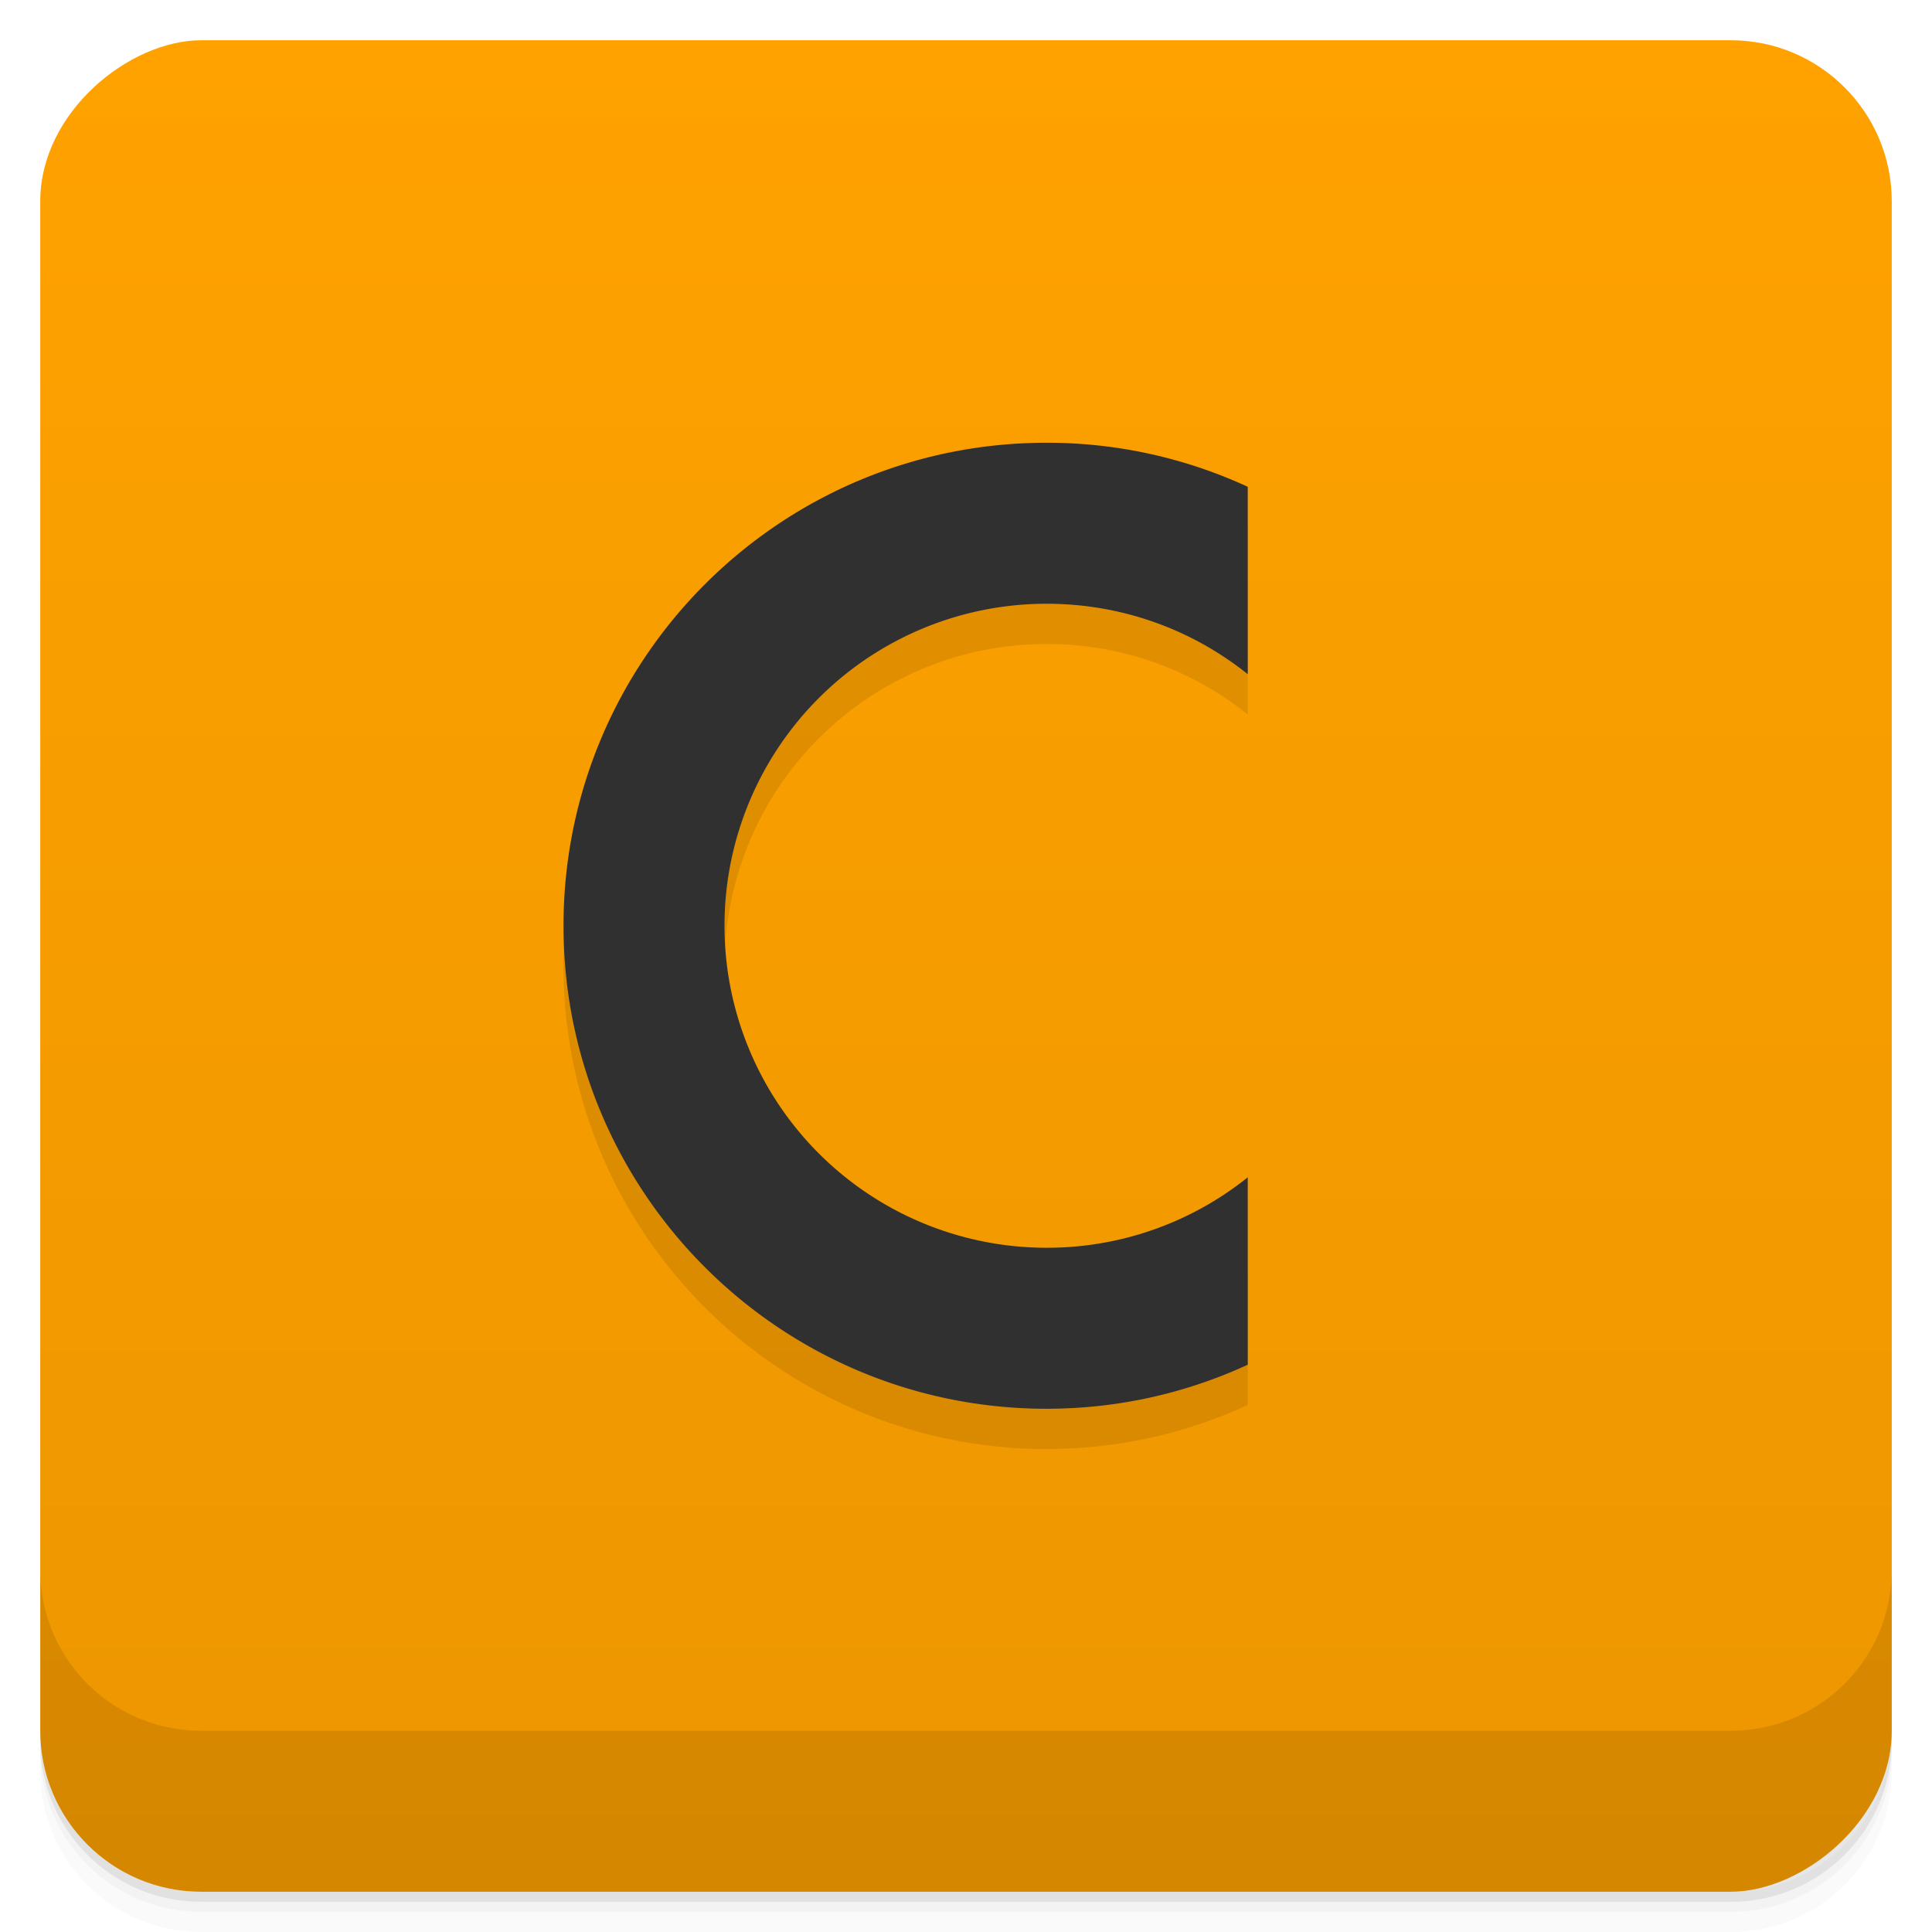 <svg width="48" height="48" viewBox="0 0 48 48" xmlns="http://www.w3.org/2000/svg">
  <defs>
    <linearGradient id="a" x1="-47" x2="-1" gradientUnits="userSpaceOnUse">
      <stop offset="0" stop-color="#ec9600"/>
      <stop offset="1" stop-color="#ffa200"/>
    </linearGradient>
  </defs>
  <path d="M1 43v.25c0 2.216 1.784 4 4 4h38c2.216 0 4-1.784 4-4V43c0 2.216-1.784 4-4 4H5c-2.216 0-4-1.784-4-4zm0 .5v.5c0 2.216 1.784 4 4 4h38c2.216 0 4-1.784 4-4v-.5c0 2.216-1.784 4-4 4H5c-2.216 0-4-1.784-4-4z" opacity=".02"/>
  <path d="M1 43.25v.25c0 2.216 1.784 4 4 4h38c2.216 0 4-1.784 4-4v-.25c0 2.216-1.784 4-4 4H5c-2.216 0-4-1.784-4-4z" opacity=".05"/>
  <path d="M1 43v.25c0 2.216 1.784 4 4 4h38c2.216 0 4-1.784 4-4V43c0 2.216-1.784 4-4 4H5c-2.216 0-4-1.784-4-4z" opacity=".1"/>
  <rect transform="rotate(-90)" x="-47" y="1" width="46" height="46" rx="4" fill="url(#a)"/>
  <path d="M1 39v4c0 2.216 1.784 4 4 4h38c2.216 0 4-1.784 4-4v-4c0 2.216-1.784 4-4 4H5c-2.216 0-4-1.784-4-4zM26 12c-6.627 0-12 5.373-12 12s5.373 12 12 12c1.79 0 3.474-.391 5-1.094V30.25A7.963 7.963 0 0 1 26 32a8 8 0 0 1 0-16c1.892 0 3.63.652 5 1.75v-4.656A11.886 11.886 0 0 0 26 12z" opacity=".1"/>
  <path d="M26 11c-6.627 0-12 5.373-12 12s5.373 12 12 12c1.79 0 3.474-.391 5-1.094V29.25A7.963 7.963 0 0 1 26 31a8 8 0 0 1 0-16c1.892 0 3.63.652 5 1.75v-4.656A11.886 11.886 0 0 0 26 11z" fill="#303030"/>
</svg>
